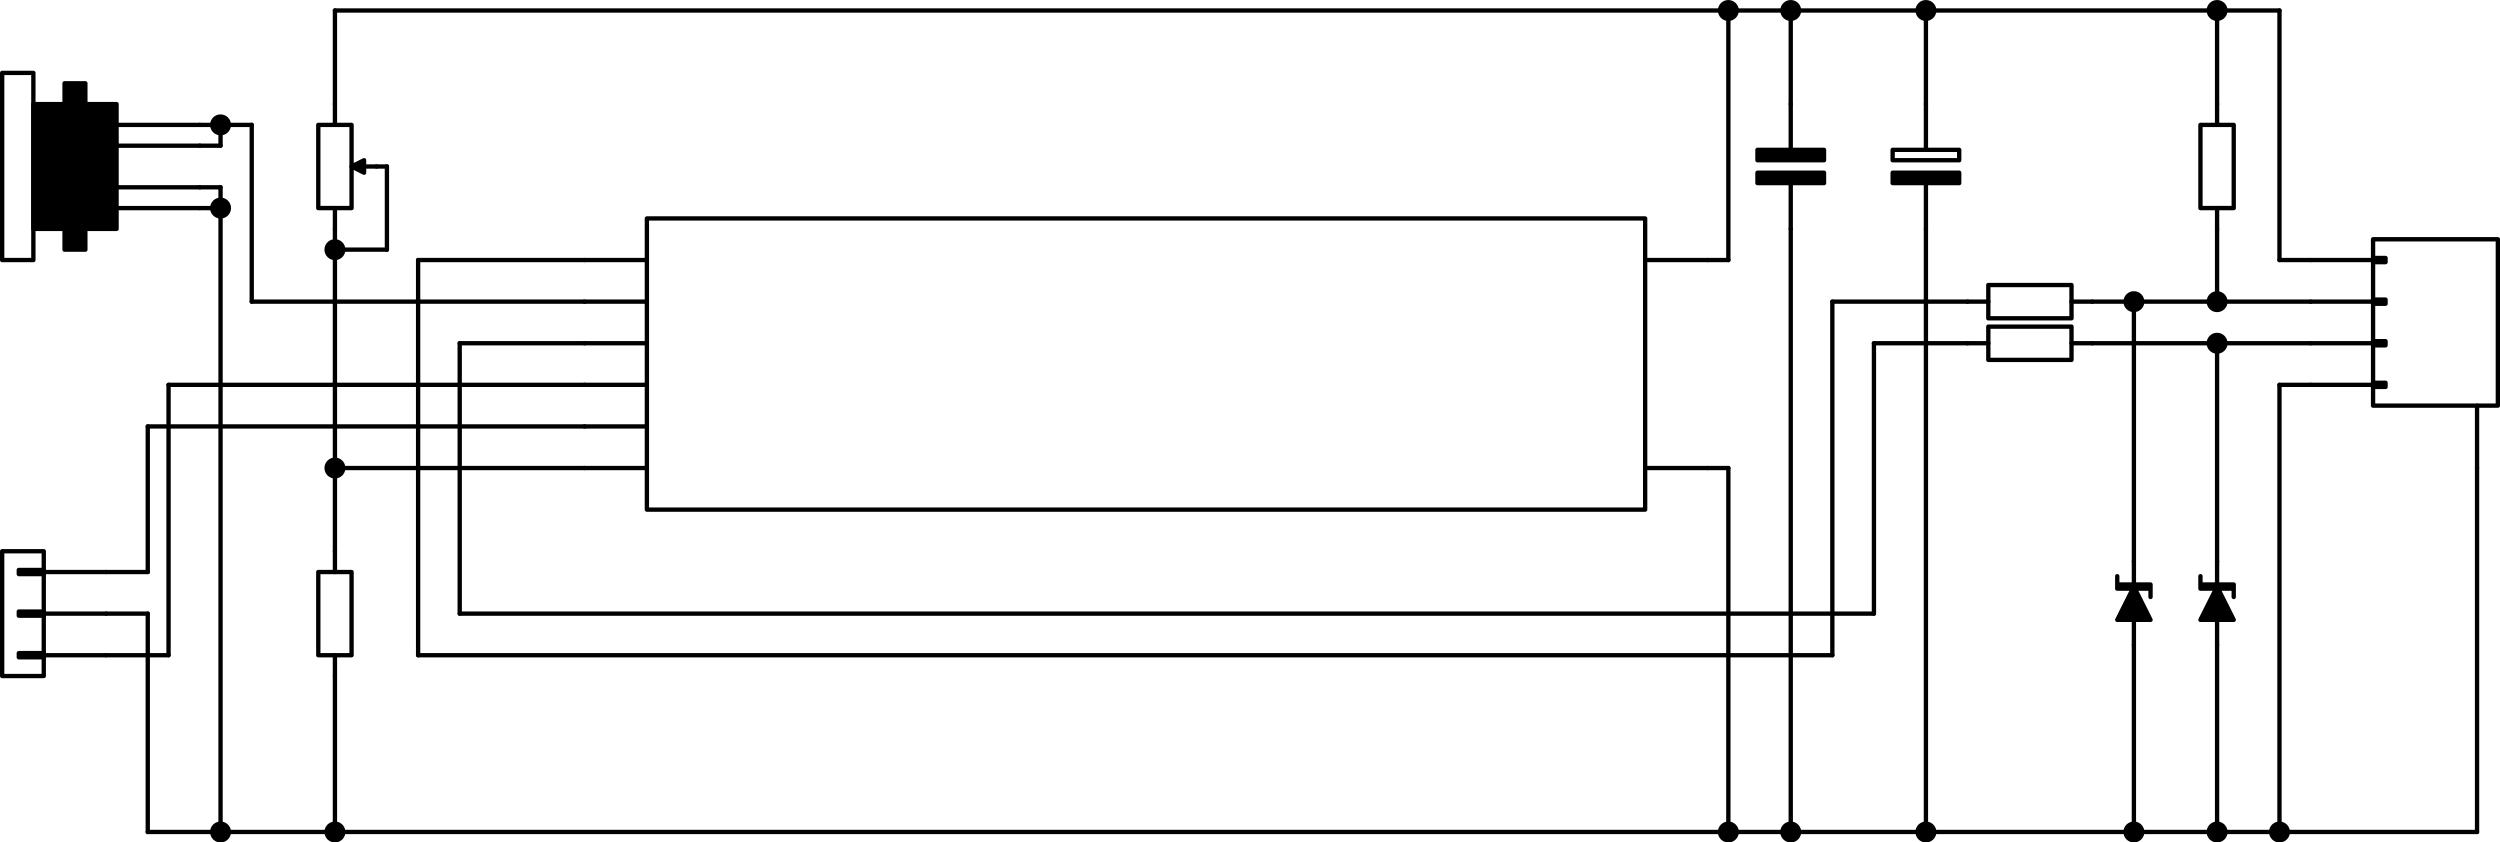 <?xml version="1.0" encoding="UTF-8" standalone="no"?>
<svg
   xmlns:dc="http://purl.org/dc/elements/1.1/"
   xmlns:cc="http://creativecommons.org/ns#"
   xmlns:rdf="http://www.w3.org/1999/02/22-rdf-syntax-ns#"
   xmlns:svg="http://www.w3.org/2000/svg"
   xmlns="http://www.w3.org/2000/svg"
   xmlns:sodipodi="http://sodipodi.sourceforge.net/DTD/sodipodi-0.dtd"
   xmlns:inkscape="http://www.inkscape.org/namespaces/inkscape"
   version="1.1"
   width="117.773cm"
   height="39.688cm"
   viewBox="0 0 463671.61 156250.15"
   id="svg2498"
   sodipodi:docname="morseKEY.sch2.svg"
   inkscape:version="0.92.0 unknown">
  <defs
     id="defs2502" />
  <sodipodi:namedview
     pagecolor="#ffffff"
     bordercolor="#666666"
     borderopacity="1"
     objecttolerance="10"
     gridtolerance="10"
     guidetolerance="10"
     inkscape:pageopacity="0"
     inkscape:pageshadow="2"
     inkscape:window-width="1366"
     inkscape:window-height="744"
     id="namedview2500"
     showgrid="false"
     inkscape:zoom="0.18919746"
     inkscape:cx="1799.0403"
     inkscape:cy="323.88564"
     inkscape:window-x="0"
     inkscape:window-y="24"
     inkscape:window-maximized="1"
     inkscape:current-layer="svg2498"
     fit-margin-top="0"
     fit-margin-left="0"
     fit-margin-right="0"
     fit-margin-bottom="0" />
  <title
     id="title2">SVG Picture created as morseKEY.sch.svg date 2017/01/31 14:10:55 </title>
  <desc
     id="desc4">Picture generated by Eeschema-SVG </desc>
  <g
     id="g8176"
     transform="matrix(1.5,0,0,1.5,0.003,-0.006)">
    <g
       inkscape:export-ydpi="900.47998"
       inkscape:export-xdpi="900.47998"
       transform="matrix(5.143,0,0,5.143,-155307.25,-146564.18)"
       id="g8136">
      <g
         style="fill:#000000;fill-opacity:1;stroke:#000000;stroke-width:104.167;stroke-linecap:round;stroke-linejoin:round;stroke-miterlimit:4;stroke-dasharray:none;stroke-opacity:1"
         id="g6" />
      <g
         style="fill:#000000;fill-opacity:0;stroke:#000000;stroke-width:104.167;stroke-linecap:round;stroke-linejoin:round;stroke-miterlimit:4;stroke-dasharray:none;stroke-opacity:1"
         id="g8" />
      <g
         style="fill:#000000;fill-opacity:0;stroke:#000000;stroke-width:104.167;stroke-linecap:round;stroke-linejoin:round;stroke-miterlimit:4;stroke-dasharray:none;stroke-opacity:1"
         id="g10" />
      <g
         style="fill:#000000;fill-opacity:0;stroke:#000000;stroke-width:104.167;stroke-linecap:round;stroke-linejoin:round;stroke-miterlimit:4;stroke-dasharray:none;stroke-opacity:1"
         id="g16" />
      <g
         style="fill:#000000;fill-opacity:0;stroke:#000000;stroke-width:104.167;stroke-linecap:round;stroke-linejoin:round;stroke-miterlimit:4;stroke-dasharray:none;stroke-opacity:1"
         id="g22" />
      <g
         style="fill:#000000;fill-opacity:0;stroke:#000000;stroke-width:104.167;stroke-linecap:round;stroke-linejoin:round;stroke-miterlimit:4;stroke-dasharray:none;stroke-opacity:1"
         id="g28" />
      <g
         style="fill:#000000;fill-opacity:0;stroke:#000000;stroke-width:104.167;stroke-linecap:round;stroke-linejoin:round;stroke-miterlimit:4;stroke-dasharray:none;stroke-opacity:1"
         id="g34" />
      <g
         style="fill:#000000;fill-opacity:0;stroke:#000000;stroke-width:104.167;stroke-linecap:round;stroke-linejoin:round;stroke-miterlimit:4;stroke-dasharray:none;stroke-opacity:1"
         id="g40" />
      <g
         style="fill:#000000;fill-opacity:0;stroke:#000000;stroke-width:104.167;stroke-linecap:round;stroke-linejoin:round;stroke-miterlimit:4;stroke-dasharray:none;stroke-opacity:1"
         id="g46" />
      <g
         style="fill:#000000;fill-opacity:0;stroke:#000000;stroke-width:104.167;stroke-linecap:round;stroke-linejoin:round;stroke-miterlimit:4;stroke-dasharray:none;stroke-opacity:1"
         id="g52" />
      <g
         style="fill:#000000;fill-opacity:0;stroke:#000000;stroke-width:104.167;stroke-linecap:round;stroke-linejoin:round;stroke-miterlimit:4;stroke-dasharray:none;stroke-opacity:1"
         id="g58" />
      <g
         style="fill:#000000;fill-opacity:0;stroke:#000000;stroke-width:104.167;stroke-linecap:round;stroke-linejoin:round;stroke-miterlimit:4;stroke-dasharray:none;stroke-opacity:1"
         id="g66" />
      <g
         style="fill:#000000;fill-opacity:0;stroke:#000000;stroke-width:104.167;stroke-linecap:round;stroke-linejoin:round;stroke-miterlimit:4;stroke-dasharray:none;stroke-opacity:1"
         id="g72" />
      <g
         style="fill:#000000;fill-opacity:0;stroke:#000000;stroke-width:104.167;stroke-linecap:round;stroke-linejoin:round;stroke-miterlimit:4;stroke-dasharray:none;stroke-opacity:1"
         id="g78" />
      <g
         style="fill:#000000;fill-opacity:0;stroke:#000000;stroke-width:104.167;stroke-linecap:round;stroke-linejoin:round;stroke-miterlimit:4;stroke-dasharray:none;stroke-opacity:1"
         id="g86" />
      <g
         style="fill:#000000;fill-opacity:0;stroke:#000000;stroke-width:104.167;stroke-linecap:round;stroke-linejoin:round;stroke-miterlimit:4;stroke-dasharray:none;stroke-opacity:1"
         id="g92" />
      <g
         style="fill:#000000;fill-opacity:0;stroke:#000000;stroke-width:104.167;stroke-linecap:round;stroke-linejoin:round;stroke-miterlimit:4;stroke-dasharray:none;stroke-opacity:1"
         id="g98" />
      <g
         style="fill:#000000;fill-opacity:0;stroke:#000000;stroke-width:104.167;stroke-linecap:round;stroke-linejoin:round;stroke-miterlimit:4;stroke-dasharray:none;stroke-opacity:1"
         id="g104" />
      <g
         style="fill:#000000;fill-opacity:0;stroke:#000000;stroke-width:104.167;stroke-linecap:round;stroke-linejoin:round;stroke-miterlimit:4;stroke-dasharray:none;stroke-opacity:1"
         id="g110" />
      <g
         style="fill:#000000;fill-opacity:0;stroke:#000000;stroke-width:104.167;stroke-linecap:round;stroke-linejoin:round;stroke-miterlimit:4;stroke-dasharray:none;stroke-opacity:1"
         id="g116" />
      <g
         style="fill:#000000;fill-opacity:0;stroke:#000000;stroke-width:104.167;stroke-linecap:round;stroke-linejoin:round;stroke-miterlimit:4;stroke-dasharray:none;stroke-opacity:1"
         id="g122" />
      <g
         style="fill:#000000;fill-opacity:0;stroke:#000000;stroke-width:104.167;stroke-linecap:round;stroke-linejoin:round;stroke-miterlimit:4;stroke-dasharray:none;stroke-opacity:1"
         id="g128" />
      <g
         style="fill:#000000;fill-opacity:0;stroke:#000000;stroke-width:104.167;stroke-linecap:round;stroke-linejoin:round;stroke-miterlimit:4;stroke-dasharray:none;stroke-opacity:1"
         id="g136" />
      <g
         style="fill:#000000;fill-opacity:0;stroke:#000000;stroke-width:104.167;stroke-linecap:round;stroke-linejoin:round;stroke-miterlimit:4;stroke-dasharray:none;stroke-opacity:1"
         id="g142" />
      <g
         style="fill:#000000;fill-opacity:0;stroke:#000000;stroke-width:104.167;stroke-linecap:round;stroke-linejoin:round;stroke-miterlimit:4;stroke-dasharray:none;stroke-opacity:1"
         id="g148" />
      <g
         style="fill:#000000;fill-opacity:0;stroke:#000000;stroke-width:104.167;stroke-linecap:round;stroke-linejoin:round;stroke-miterlimit:4;stroke-dasharray:none;stroke-opacity:1"
         id="g156" />
      <g
         style="fill:#000000;fill-opacity:0;stroke:#000000;stroke-width:104.167;stroke-linecap:round;stroke-linejoin:round;stroke-miterlimit:4;stroke-dasharray:none;stroke-opacity:1"
         id="g162" />
      <g
         style="fill:#000000;fill-opacity:0;stroke:#000000;stroke-width:104.167;stroke-linecap:round;stroke-linejoin:round;stroke-miterlimit:4;stroke-dasharray:none;stroke-opacity:1"
         id="g168" />
      <g
         style="fill:#000000;fill-opacity:0;stroke:#000000;stroke-width:104.167;stroke-linecap:round;stroke-linejoin:round;stroke-miterlimit:4;stroke-dasharray:none;stroke-opacity:1"
         id="g174" />
      <g
         style="fill:#000000;fill-opacity:0;stroke:#000000;stroke-width:104.167;stroke-linecap:round;stroke-linejoin:round;stroke-miterlimit:4;stroke-dasharray:none;stroke-opacity:1"
         id="g180" />
      <g
         style="fill:#000000;fill-opacity:0;stroke:#000000;stroke-width:104.167;stroke-linecap:round;stroke-linejoin:round;stroke-miterlimit:4;stroke-dasharray:none;stroke-opacity:1"
         id="g186" />
      <g
         style="fill:#000000;fill-opacity:0;stroke:#000000;stroke-width:104.167;stroke-linecap:round;stroke-linejoin:round;stroke-miterlimit:4;stroke-dasharray:none;stroke-opacity:1"
         id="g194" />
      <g
         style="fill:#000000;fill-opacity:0;stroke:#000000;stroke-width:104.167;stroke-linecap:round;stroke-linejoin:round;stroke-miterlimit:4;stroke-dasharray:none;stroke-opacity:1"
         id="g200" />
      <g
         style="fill:#000000;fill-opacity:0;stroke:#000000;stroke-width:104.167;stroke-linecap:round;stroke-linejoin:round;stroke-miterlimit:4;stroke-dasharray:none;stroke-opacity:1"
         id="g206" />
      <g
         style="fill:#000000;fill-opacity:0;stroke:#000000;stroke-width:104.167;stroke-linecap:round;stroke-linejoin:round;stroke-miterlimit:4;stroke-dasharray:none;stroke-opacity:1"
         id="g212" />
      <g
         style="fill:#000000;fill-opacity:0;stroke:#000000;stroke-width:104.167;stroke-linecap:round;stroke-linejoin:round;stroke-miterlimit:4;stroke-dasharray:none;stroke-opacity:1"
         id="g218" />
      <g
         style="fill:#000000;fill-opacity:0;stroke:#000000;stroke-width:104.167;stroke-linecap:round;stroke-linejoin:round;stroke-miterlimit:4;stroke-dasharray:none;stroke-opacity:1"
         id="g224" />
      <g
         style="fill:#000000;fill-opacity:0;stroke:#000000;stroke-width:104.167;stroke-linecap:round;stroke-linejoin:round;stroke-miterlimit:4;stroke-dasharray:none;stroke-opacity:1"
         id="g230" />
      <g
         style="fill:#000000;fill-opacity:0;stroke:#000000;stroke-width:104.167;stroke-linecap:round;stroke-linejoin:round;stroke-miterlimit:4;stroke-dasharray:none;stroke-opacity:1"
         id="g238" />
      <g
         style="fill:#000000;fill-opacity:0;stroke:#000000;stroke-width:104.167;stroke-linecap:round;stroke-linejoin:round;stroke-miterlimit:4;stroke-dasharray:none;stroke-opacity:1"
         id="g244" />
      <g
         style="fill:#000000;fill-opacity:0;stroke:#000000;stroke-width:104.167;stroke-linecap:round;stroke-linejoin:round;stroke-miterlimit:4;stroke-dasharray:none;stroke-opacity:1"
         id="g250" />
      <g
         style="fill:#000000;fill-opacity:0;stroke:#000000;stroke-width:104.167;stroke-linecap:round;stroke-linejoin:round;stroke-miterlimit:4;stroke-dasharray:none;stroke-opacity:1"
         id="g256" />
      <g
         style="fill:#000000;fill-opacity:0;stroke:#000000;stroke-width:104.167;stroke-linecap:round;stroke-linejoin:round;stroke-miterlimit:4;stroke-dasharray:none;stroke-opacity:1"
         id="g302" />
      <g
         style="fill:#000000;fill-opacity:0;stroke:#000000;stroke-width:104.167;stroke-linecap:round;stroke-linejoin:round;stroke-miterlimit:4;stroke-dasharray:none;stroke-opacity:1"
         id="g308" />
      <g
         style="fill:#000000;fill-opacity:0;stroke:#000000;stroke-width:104.167;stroke-linecap:round;stroke-linejoin:round;stroke-miterlimit:4;stroke-dasharray:none;stroke-opacity:1"
         id="g448" />
      <g
         style="fill:#000000;fill-opacity:0;stroke:#000000;stroke-width:104.167;stroke-linecap:round;stroke-linejoin:round;stroke-miterlimit:4;stroke-dasharray:none;stroke-opacity:1"
         id="g454" />
      <g
         style="fill:#000000;fill-opacity:0;stroke:#000000;stroke-width:104.167;stroke-linecap:round;stroke-linejoin:round;stroke-miterlimit:4;stroke-dasharray:none;stroke-opacity:1"
         id="g476" />
      <g
         style="fill:#000000;fill-opacity:0;stroke:#000000;stroke-width:104.167;stroke-linecap:round;stroke-linejoin:round;stroke-miterlimit:4;stroke-dasharray:none;stroke-opacity:1"
         id="g502" />
      <g
         style="fill:#000000;fill-opacity:0;stroke:#000000;stroke-width:104.167;stroke-linecap:round;stroke-linejoin:round;stroke-miterlimit:4;stroke-dasharray:none;stroke-opacity:1"
         id="g526" />
      <g
         style="fill:#000000;fill-opacity:0;stroke:#000000;stroke-width:104.167;stroke-linecap:round;stroke-linejoin:round;stroke-miterlimit:4;stroke-dasharray:none;stroke-opacity:1"
         id="g532" />
      <g
         style="fill:#000000;fill-opacity:0;stroke:#000000;stroke-width:104.167;stroke-linecap:round;stroke-linejoin:round;stroke-miterlimit:4;stroke-dasharray:none;stroke-opacity:1"
         id="g586" />
      <g
         style="fill:#000000;fill-opacity:0;stroke:#000000;stroke-width:104.167;stroke-linecap:round;stroke-linejoin:round;stroke-miterlimit:4;stroke-dasharray:none;stroke-opacity:1"
         id="g646" />
      <g
         style="fill:#000000;fill-opacity:0;stroke:#000000;stroke-width:104.167;stroke-linecap:round;stroke-linejoin:round;stroke-miterlimit:4;stroke-dasharray:none;stroke-opacity:1"
         id="g652" />
      <g
         style="fill:#000000;fill-opacity:0;stroke:#000000;stroke-width:104.167;stroke-linecap:round;stroke-linejoin:round;stroke-miterlimit:4;stroke-dasharray:none;stroke-opacity:1"
         id="g676" />
      <g
         style="fill:#000000;fill-opacity:0;stroke:#000000;stroke-width:104.167;stroke-linecap:round;stroke-linejoin:round;stroke-miterlimit:4;stroke-dasharray:none;stroke-opacity:1"
         id="g700" />
      <g
         style="fill:#000000;fill-opacity:0;stroke:#000000;stroke-width:104.167;stroke-linecap:round;stroke-linejoin:round;stroke-miterlimit:4;stroke-dasharray:none;stroke-opacity:1"
         id="g762" />
      <g
         style="fill:#000000;fill-opacity:0;stroke:#000000;stroke-width:104.167;stroke-linecap:round;stroke-linejoin:round;stroke-miterlimit:4;stroke-dasharray:none;stroke-opacity:1"
         id="g768" />
      <g
         style="fill:#000000;fill-opacity:0;stroke:#000000;stroke-width:104.167;stroke-linecap:round;stroke-linejoin:round;stroke-miterlimit:4;stroke-dasharray:none;stroke-opacity:1"
         id="g774" />
      <g
         style="fill:#000000;fill-opacity:0;stroke:#000000;stroke-width:104.167;stroke-linecap:round;stroke-linejoin:round;stroke-miterlimit:4;stroke-dasharray:none;stroke-opacity:1"
         id="g778">
        <rect
           x="45750"
           y="33750"
           width="24000"
           height="7000"
           rx="0"
           id="rect776"
           style="stroke-width:104.167;stroke-miterlimit:4;stroke-dasharray:none" />
      </g>
      <path
         style="fill:#000000;fill-opacity:0;stroke:#000000;stroke-width:104.167;stroke-linecap:round;stroke-linejoin:round;stroke-miterlimit:4;stroke-dasharray:none;stroke-opacity:1"
         inkscape:connector-curvature="0"
         id="path780"
         d="M 45750,39750 H 44250" />
      <path
         style="fill:#000000;fill-opacity:0;stroke:#000000;stroke-width:104.167;stroke-linecap:round;stroke-linejoin:round;stroke-miterlimit:4;stroke-dasharray:none;stroke-opacity:1"
         inkscape:connector-curvature="0"
         id="path852"
         d="M 45750,37750 H 44250" />
      <path
         style="fill:#000000;fill-opacity:0;stroke:#000000;stroke-width:104.167;stroke-linecap:round;stroke-linejoin:round;stroke-miterlimit:4;stroke-dasharray:none;stroke-opacity:1"
         inkscape:connector-curvature="0"
         id="path938"
         d="M 45750,38750 H 44250" />
      <path
         style="fill:#000000;fill-opacity:0;stroke:#000000;stroke-width:104.167;stroke-linecap:round;stroke-linejoin:round;stroke-miterlimit:4;stroke-dasharray:none;stroke-opacity:1"
         inkscape:connector-curvature="0"
         id="path1026"
         d="m 69750,39750 h 1500" />
      <path
         style="fill:#000000;fill-opacity:0;stroke:#000000;stroke-width:104.167;stroke-linecap:round;stroke-linejoin:round;stroke-miterlimit:4;stroke-dasharray:none;stroke-opacity:1"
         inkscape:connector-curvature="0"
         id="path1038"
         d="M 45750,34750 H 44250" />
      <path
         style="fill:#000000;fill-opacity:0;stroke:#000000;stroke-width:104.167;stroke-linecap:round;stroke-linejoin:round;stroke-miterlimit:4;stroke-dasharray:none;stroke-opacity:1"
         inkscape:connector-curvature="0"
         id="path1148"
         d="M 45750,35750 H 44250" />
      <path
         style="fill:#000000;fill-opacity:0;stroke:#000000;stroke-width:104.167;stroke-linecap:round;stroke-linejoin:round;stroke-miterlimit:4;stroke-dasharray:none;stroke-opacity:1"
         inkscape:connector-curvature="0"
         id="path1234"
         d="M 45750,36750 H 44250" />
      <path
         style="fill:#000000;fill-opacity:0;stroke:#000000;stroke-width:104.167;stroke-linecap:round;stroke-linejoin:round;stroke-miterlimit:4;stroke-dasharray:none;stroke-opacity:1"
         inkscape:connector-curvature="0"
         id="path1330"
         d="m 69750,34750 h 1500" />
      <g
         style="fill:#000000;fill-opacity:0;stroke:#000000;stroke-width:104.167;stroke-linecap:round;stroke-linejoin:round;stroke-miterlimit:4;stroke-dasharray:none;stroke-opacity:1"
         id="g1378" />
      <g
         style="fill:#000000;fill-opacity:1;stroke:#000000;stroke-width:104.167;stroke-linecap:round;stroke-linejoin:round;stroke-miterlimit:4;stroke-dasharray:none;stroke-opacity:1"
         id="g1384">
        <rect
           x="72450"
           y="32650"
           width="1600"
           height="250"
           rx="0"
           id="rect1380"
           style="stroke-width:104.167;stroke-miterlimit:4;stroke-dasharray:none" />
        <rect
           x="72450"
           y="32100"
           width="1600"
           height="250"
           rx="0"
           id="rect1382"
           style="stroke-width:104.167;stroke-miterlimit:4;stroke-dasharray:none" />
      </g>
      <g
         style="fill:#000000;fill-opacity:1;stroke:#000000;stroke-width:104.167;stroke-linecap:round;stroke-linejoin:round;stroke-miterlimit:4;stroke-dasharray:none;stroke-opacity:1"
         id="g1386" />
      <g
         style="fill:#000000;fill-opacity:0;stroke:#000000;stroke-width:104.167;stroke-linecap:round;stroke-linejoin:round;stroke-miterlimit:4;stroke-dasharray:none;stroke-opacity:1"
         id="g1392">
        <path
           inkscape:connector-curvature="0"
           d="M 73250,32100 V 31000"
           id="path1388"
           style="stroke-width:104.167;stroke-miterlimit:4;stroke-dasharray:none" />
        <path
           inkscape:connector-curvature="0"
           d="m 73250,32900 v 1100"
           id="path1390"
           style="stroke-width:104.167;stroke-miterlimit:4;stroke-dasharray:none" />
      </g>
      <g
         style="fill:#000000;fill-opacity:0;stroke:#000000;stroke-width:104.167;stroke-linecap:round;stroke-linejoin:round;stroke-miterlimit:4;stroke-dasharray:none;stroke-opacity:1"
         id="g1420" />
      <g
         style="fill:#000000;fill-opacity:0;stroke:#000000;stroke-width:104.167;stroke-linecap:round;stroke-linejoin:round;stroke-miterlimit:4;stroke-dasharray:none;stroke-opacity:1"
         id="g1424">
        <rect
           x="75700"
           y="32100"
           width="1600"
           height="250"
           rx="0"
           id="rect1422"
           style="stroke-width:104.167;stroke-miterlimit:4;stroke-dasharray:none" />
      </g>
      <g
         style="fill:#000000;fill-opacity:1;stroke:#000000;stroke-width:104.167;stroke-linecap:round;stroke-linejoin:round;stroke-miterlimit:4;stroke-dasharray:none;stroke-opacity:1"
         id="g1428">
        <rect
           x="75700"
           y="32650"
           width="1600"
           height="250"
           rx="0"
           id="rect1426"
           style="stroke-width:104.167;stroke-miterlimit:4;stroke-dasharray:none" />
      </g>
      <g
         style="fill:#000000;fill-opacity:1;stroke:#000000;stroke-width:104.167;stroke-linecap:round;stroke-linejoin:round;stroke-miterlimit:4;stroke-dasharray:none;stroke-opacity:1"
         id="g1430" />
      <g
         style="fill:#000000;fill-opacity:0;stroke:#000000;stroke-width:104.167;stroke-linecap:round;stroke-linejoin:round;stroke-miterlimit:4;stroke-dasharray:none;stroke-opacity:1"
         id="g1436">
        <path
           inkscape:connector-curvature="0"
           d="M 76500,32100 V 31000"
           id="path1432"
           style="stroke-width:104.167;stroke-miterlimit:4;stroke-dasharray:none" />
        <path
           inkscape:connector-curvature="0"
           d="m 76500,32900 v 1100"
           id="path1434"
           style="stroke-width:104.167;stroke-miterlimit:4;stroke-dasharray:none" />
      </g>
      <g
         style="fill:#000000;fill-opacity:0;stroke:#000000;stroke-width:104.167;stroke-linecap:round;stroke-linejoin:round;stroke-miterlimit:4;stroke-dasharray:none;stroke-opacity:1"
         id="g1468" />
      <g
         style="fill:#000000;fill-opacity:0;stroke:#000000;stroke-width:104.167;stroke-linecap:round;stroke-linejoin:round;stroke-miterlimit:4;stroke-dasharray:none;stroke-opacity:1"
         id="g1472">
        <rect
           x="78000"
           y="35350"
           width="2000"
           height="800"
           rx="0"
           id="rect1470"
           style="stroke-width:104.167;stroke-miterlimit:4;stroke-dasharray:none" />
      </g>
      <g
         style="fill:#000000;fill-opacity:0;stroke:#000000;stroke-width:104.167;stroke-linecap:round;stroke-linejoin:round;stroke-miterlimit:4;stroke-dasharray:none;stroke-opacity:1"
         id="g1478">
        <path
           inkscape:connector-curvature="0"
           d="m 80000,35750 h 500"
           id="path1474"
           style="stroke-width:104.167;stroke-miterlimit:4;stroke-dasharray:none" />
        <path
           inkscape:connector-curvature="0"
           d="m 78000,35750 h -500"
           id="path1476"
           style="stroke-width:104.167;stroke-miterlimit:4;stroke-dasharray:none" />
      </g>
      <g
         style="fill:#000000;fill-opacity:0;stroke:#000000;stroke-width:104.167;stroke-linecap:round;stroke-linejoin:round;stroke-miterlimit:4;stroke-dasharray:none;stroke-opacity:1"
         id="g1498" />
      <g
         style="fill:#000000;fill-opacity:0;stroke:#000000;stroke-width:104.167;stroke-linecap:round;stroke-linejoin:round;stroke-miterlimit:4;stroke-dasharray:none;stroke-opacity:1"
         id="g1502">
        <rect
           x="78000"
           y="36350"
           width="2000"
           height="800"
           rx="0"
           id="rect1500"
           style="stroke-width:104.167;stroke-miterlimit:4;stroke-dasharray:none" />
      </g>
      <g
         style="fill:#000000;fill-opacity:0;stroke:#000000;stroke-width:104.167;stroke-linecap:round;stroke-linejoin:round;stroke-miterlimit:4;stroke-dasharray:none;stroke-opacity:1"
         id="g1508">
        <path
           inkscape:connector-curvature="0"
           d="m 80000,36750 h 500"
           id="path1504"
           style="stroke-width:104.167;stroke-miterlimit:4;stroke-dasharray:none" />
        <path
           inkscape:connector-curvature="0"
           d="m 78000,36750 h -500"
           id="path1506"
           style="stroke-width:104.167;stroke-miterlimit:4;stroke-dasharray:none" />
      </g>
      <g
         style="fill:#000000;fill-opacity:0;stroke:#000000;stroke-width:104.167;stroke-linecap:round;stroke-linejoin:round;stroke-miterlimit:4;stroke-dasharray:none;stroke-opacity:1"
         id="g1528" />
      <g
         style="fill:#000000;fill-opacity:0;stroke:#000000;stroke-width:104.167;stroke-linecap:round;stroke-linejoin:round;stroke-miterlimit:4;stroke-dasharray:none;stroke-opacity:1"
         id="g1532">
        <rect
           x="83100"
           y="31500"
           width="800"
           height="2000"
           rx="0"
           id="rect1530"
           style="stroke-width:104.167;stroke-miterlimit:4;stroke-dasharray:none" />
      </g>
      <g
         style="fill:#000000;fill-opacity:0;stroke:#000000;stroke-width:104.167;stroke-linecap:round;stroke-linejoin:round;stroke-miterlimit:4;stroke-dasharray:none;stroke-opacity:1"
         id="g1538">
        <path
           inkscape:connector-curvature="0"
           d="m 83500,31500 v -500"
           id="path1534"
           style="stroke-width:104.167;stroke-miterlimit:4;stroke-dasharray:none" />
        <path
           inkscape:connector-curvature="0"
           d="m 83500,33500 v 500"
           id="path1536"
           style="stroke-width:104.167;stroke-miterlimit:4;stroke-dasharray:none" />
      </g>
      <g
         style="fill:#000000;fill-opacity:0;stroke:#000000;stroke-width:104.167;stroke-linecap:round;stroke-linejoin:round;stroke-miterlimit:4;stroke-dasharray:none;stroke-opacity:1"
         id="g1562" />
      <g
         style="fill:#000000;fill-opacity:1;stroke:#000000;stroke-width:104.167;stroke-linecap:round;stroke-linejoin:round;stroke-miterlimit:4;stroke-dasharray:none;stroke-opacity:1"
         id="g1566">
        <polyline
           style="fill-rule:evenodd;stroke-width:104.167;stroke-miterlimit:4;stroke-dasharray:none"
           points="81900,43400 81500,42600 81100,43400 81900,43400 "
           id="polyline1564" />
      </g>
      <g
         style="fill:#000000;fill-opacity:0;stroke:#000000;stroke-width:104.167;stroke-linecap:round;stroke-linejoin:round;stroke-miterlimit:4;stroke-dasharray:none;stroke-opacity:1"
         id="g1570">
        <polyline
           fill="none;"
           points="81900,42850 81900,42650 81500,42650 81100,42650 81100,42350 81100,42550 81900,42550 81900,42850 "
           id="polyline1568"
           style="stroke-width:104.167;stroke-miterlimit:4;stroke-dasharray:none" />
      </g>
      <g
         style="fill:#000000;fill-opacity:0;stroke:#000000;stroke-width:104.167;stroke-linecap:round;stroke-linejoin:round;stroke-miterlimit:4;stroke-dasharray:none;stroke-opacity:1"
         id="g1576">
        <path
           inkscape:connector-curvature="0"
           d="m 81500,42600 v -600"
           id="path1572"
           style="stroke-width:104.167;stroke-miterlimit:4;stroke-dasharray:none" />
        <path
           inkscape:connector-curvature="0"
           d="m 81500,43400 v 600"
           id="path1574"
           style="stroke-width:104.167;stroke-miterlimit:4;stroke-dasharray:none" />
      </g>
      <g
         style="fill:#000000;fill-opacity:0;stroke:#000000;stroke-width:104.167;stroke-linecap:round;stroke-linejoin:round;stroke-miterlimit:4;stroke-dasharray:none;stroke-opacity:1"
         id="g1594" />
      <g
         style="fill:#000000;fill-opacity:1;stroke:#000000;stroke-width:104.167;stroke-linecap:round;stroke-linejoin:round;stroke-miterlimit:4;stroke-dasharray:none;stroke-opacity:1"
         id="g1598">
        <polyline
           style="fill-rule:evenodd;stroke-width:104.167;stroke-miterlimit:4;stroke-dasharray:none"
           points="83900,43400 83500,42600 83100,43400 83900,43400 "
           id="polyline1596" />
      </g>
      <g
         style="fill:#000000;fill-opacity:0;stroke:#000000;stroke-width:104.167;stroke-linecap:round;stroke-linejoin:round;stroke-miterlimit:4;stroke-dasharray:none;stroke-opacity:1"
         id="g1602">
        <polyline
           fill="none;"
           points="83900,42850 83900,42650 83500,42650 83100,42650 83100,42350 83100,42550 83900,42550 83900,42850 "
           id="polyline1600"
           style="stroke-width:104.167;stroke-miterlimit:4;stroke-dasharray:none" />
      </g>
      <g
         style="fill:#000000;fill-opacity:0;stroke:#000000;stroke-width:104.167;stroke-linecap:round;stroke-linejoin:round;stroke-miterlimit:4;stroke-dasharray:none;stroke-opacity:1"
         id="g1608">
        <path
           inkscape:connector-curvature="0"
           d="m 83500,42600 v -600"
           id="path1604"
           style="stroke-width:104.167;stroke-miterlimit:4;stroke-dasharray:none" />
        <path
           inkscape:connector-curvature="0"
           d="m 83500,43400 v 600"
           id="path1606"
           style="stroke-width:104.167;stroke-miterlimit:4;stroke-dasharray:none" />
      </g>
      <g
         style="fill:#000000;fill-opacity:0;stroke:#000000;stroke-width:104.167;stroke-linecap:round;stroke-linejoin:round;stroke-miterlimit:4;stroke-dasharray:none;stroke-opacity:1"
         id="g1624" />
      <g
         style="fill:#000000;fill-opacity:0;stroke:#000000;stroke-width:104.167;stroke-linecap:round;stroke-linejoin:round;stroke-miterlimit:4;stroke-dasharray:none;stroke-opacity:1"
         id="g1630">
        <rect
           x="30250"
           y="30250"
           width="750"
           height="4500"
           rx="0"
           id="rect1626"
           style="stroke-width:104.167;stroke-miterlimit:4;stroke-dasharray:none" />
        <polyline
           fill="none;"
           points="33000,31000 31000,31000 31000,34000 33000,34000 33000,31000 "
           id="polyline1628"
           style="stroke-width:104.167;stroke-miterlimit:4;stroke-dasharray:none" />
      </g>
      <g
         style="fill:#000000;fill-opacity:1;stroke:#000000;stroke-width:104.167;stroke-linecap:round;stroke-linejoin:round;stroke-miterlimit:4;stroke-dasharray:none;stroke-opacity:1"
         id="g1634">
        <rect
           x="31750"
           y="30500"
           width="500"
           height="4000"
           rx="0"
           id="rect1632"
           style="stroke-width:104.167;stroke-miterlimit:4;stroke-dasharray:none" />
      </g>
      <g
         style="fill:#000000;fill-opacity:1;stroke:#000000;stroke-width:104.167;stroke-linecap:round;stroke-linejoin:round;stroke-miterlimit:4;stroke-dasharray:none;stroke-opacity:1"
         id="g1636" />
      <path
         style="fill:#000000;fill-opacity:0;stroke:#000000;stroke-width:104.167;stroke-linecap:round;stroke-linejoin:round;stroke-miterlimit:4;stroke-dasharray:none;stroke-opacity:1"
         inkscape:connector-curvature="0"
         id="path1638"
         d="m 33000,31500 h 2000" />
      <path
         style="fill:#000000;fill-opacity:0;stroke:#000000;stroke-width:104.167;stroke-linecap:round;stroke-linejoin:round;stroke-miterlimit:4;stroke-dasharray:none;stroke-opacity:1"
         inkscape:connector-curvature="0"
         id="path1644"
         d="m 33000,32000 h 2000" />
      <path
         style="fill:#000000;fill-opacity:0;stroke:#000000;stroke-width:104.167;stroke-linecap:round;stroke-linejoin:round;stroke-miterlimit:4;stroke-dasharray:none;stroke-opacity:1"
         inkscape:connector-curvature="0"
         id="path1648"
         d="m 33000,33000 h 2000" />
      <path
         style="fill:#000000;fill-opacity:0;stroke:#000000;stroke-width:104.167;stroke-linecap:round;stroke-linejoin:round;stroke-miterlimit:4;stroke-dasharray:none;stroke-opacity:1"
         inkscape:connector-curvature="0"
         id="path1652"
         d="m 33000,33500 h 2000" />
      <g
         style="fill:#000000;fill-opacity:0;stroke:#000000;stroke-width:104.167;stroke-linecap:round;stroke-linejoin:round;stroke-miterlimit:4;stroke-dasharray:none;stroke-opacity:1"
         id="g1676" />
      <g
         style="fill:#000000;fill-opacity:0;stroke:#000000;stroke-width:104.167;stroke-linecap:round;stroke-linejoin:round;stroke-miterlimit:4;stroke-dasharray:none;stroke-opacity:1"
         id="g1680">
        <rect
           x="87250"
           y="34250"
           width="3000"
           height="4000"
           rx="0"
           id="rect1678"
           style="stroke-width:104.167;stroke-miterlimit:4;stroke-dasharray:none" />
      </g>
      <rect
         style="fill:#000000;fill-opacity:0;stroke:#000000;stroke-width:104.167;stroke-linecap:round;stroke-linejoin:round;stroke-miterlimit:4;stroke-dasharray:none;stroke-opacity:1"
         id="rect1682"
         rx="0"
         height="100"
         width="300"
         y="34700"
         x="87250" />
      <rect
         style="fill:#000000;fill-opacity:0;stroke:#000000;stroke-width:104.167;stroke-linecap:round;stroke-linejoin:round;stroke-miterlimit:4;stroke-dasharray:none;stroke-opacity:1"
         id="rect1684"
         rx="0"
         height="100"
         width="300"
         y="35700"
         x="87250" />
      <rect
         style="fill:#000000;fill-opacity:0;stroke:#000000;stroke-width:104.167;stroke-linecap:round;stroke-linejoin:round;stroke-miterlimit:4;stroke-dasharray:none;stroke-opacity:1"
         id="rect1686"
         rx="0"
         height="100"
         width="300"
         y="36700"
         x="87250" />
      <rect
         style="fill:#000000;fill-opacity:0;stroke:#000000;stroke-width:104.167;stroke-linecap:round;stroke-linejoin:round;stroke-miterlimit:4;stroke-dasharray:none;stroke-opacity:1"
         id="rect1688"
         rx="0"
         height="100"
         width="300"
         y="37700"
         x="87250" />
      <path
         style="fill:#000000;fill-opacity:0;stroke:#000000;stroke-width:104.167;stroke-linecap:round;stroke-linejoin:round;stroke-miterlimit:4;stroke-dasharray:none;stroke-opacity:1"
         inkscape:connector-curvature="0"
         id="path1690"
         d="M 87250,34750 H 85750" />
      <path
         style="fill:#000000;fill-opacity:0;stroke:#000000;stroke-width:104.167;stroke-linecap:round;stroke-linejoin:round;stroke-miterlimit:4;stroke-dasharray:none;stroke-opacity:1"
         inkscape:connector-curvature="0"
         id="path1702"
         d="M 87250,35750 H 85750" />
      <path
         style="fill:#000000;fill-opacity:0;stroke:#000000;stroke-width:104.167;stroke-linecap:round;stroke-linejoin:round;stroke-miterlimit:4;stroke-dasharray:none;stroke-opacity:1"
         inkscape:connector-curvature="0"
         id="path1710"
         d="M 87250,36750 H 85750" />
      <path
         style="fill:#000000;fill-opacity:0;stroke:#000000;stroke-width:104.167;stroke-linecap:round;stroke-linejoin:round;stroke-miterlimit:4;stroke-dasharray:none;stroke-opacity:1"
         inkscape:connector-curvature="0"
         id="path1720"
         d="M 87250,37750 H 85750" />
      <path
         style="fill:#000000;fill-opacity:0;stroke:#000000;stroke-width:104.167;stroke-linecap:round;stroke-linejoin:round;stroke-miterlimit:4;stroke-dasharray:none;stroke-opacity:1"
         inkscape:connector-curvature="0"
         id="path1732"
         d="m 89750,38250 v 1500" />
      <g
         style="fill:#000000;fill-opacity:0;stroke:#000000;stroke-width:104.167;stroke-linecap:round;stroke-linejoin:round;stroke-miterlimit:4;stroke-dasharray:none;stroke-opacity:1"
         id="g1806">
        <path
           inkscape:connector-curvature="0"
           d="m 85750,34750 h -750"
           id="path1786"
           style="stroke-width:104.167;stroke-miterlimit:4;stroke-dasharray:none" />
        <path
           inkscape:connector-curvature="0"
           d="m 85000,28750 v 6000"
           id="path1788"
           style="stroke-width:104.167;stroke-miterlimit:4;stroke-dasharray:none" />
        <path
           inkscape:connector-curvature="0"
           d="M 38250,28750 H 71750"
           id="path1790"
           style="stroke-width:104.167;stroke-miterlimit:4;stroke-dasharray:none" />
        <path
           inkscape:connector-curvature="0"
           d="m 71750,28750 h 1500"
           id="path1792"
           style="stroke-width:104.167;stroke-miterlimit:4;stroke-dasharray:none" />
        <path
           inkscape:connector-curvature="0"
           d="m 73250,28750 h 3250"
           id="path1794"
           style="stroke-width:104.167;stroke-miterlimit:4;stroke-dasharray:none" />
        <path
           inkscape:connector-curvature="0"
           d="m 76500,28750 h 7000"
           id="path1796"
           style="stroke-width:104.167;stroke-miterlimit:4;stroke-dasharray:none" />
        <path
           inkscape:connector-curvature="0"
           d="m 83500,28750 h 1500"
           id="path1798"
           style="stroke-width:104.167;stroke-miterlimit:4;stroke-dasharray:none" />
        <path
           inkscape:connector-curvature="0"
           d="m 71750,28750 v 6000"
           id="path1800"
           style="stroke-width:104.167;stroke-miterlimit:4;stroke-dasharray:none" />
        <path
           inkscape:connector-curvature="0"
           d="m 71750,34750 h -500"
           id="path1802"
           style="stroke-width:104.167;stroke-miterlimit:4;stroke-dasharray:none" />
        <path
           inkscape:connector-curvature="0"
           d="M 73250,31000 V 28750"
           id="path1804"
           style="stroke-width:104.167;stroke-miterlimit:4;stroke-dasharray:none" />
      </g>
      <g
         style="fill:#000000;fill-opacity:0;stroke:#000000;stroke-width:104.167;stroke-linecap:round;stroke-linejoin:round;stroke-miterlimit:4;stroke-dasharray:none;stroke-opacity:1"
         id="g1808" />
      <g
         style="fill:#000000;fill-opacity:1;stroke:#000000;stroke-width:104.167;stroke-linecap:round;stroke-linejoin:round;stroke-miterlimit:4;stroke-dasharray:none;stroke-opacity:1"
         id="g1812">
        <circle
           cx="73250"
           cy="28750"
           r="200"
           id="circle1810"
           style="stroke-width:104.167;stroke-miterlimit:4;stroke-dasharray:none" />
      </g>
      <g
         style="fill:#000000;fill-opacity:1;stroke:#000000;stroke-width:104.167;stroke-linecap:round;stroke-linejoin:round;stroke-miterlimit:4;stroke-dasharray:none;stroke-opacity:1"
         id="g1814" />
      <g
         style="fill:#000000;fill-opacity:0;stroke:#000000;stroke-width:104.167;stroke-linecap:round;stroke-linejoin:round;stroke-miterlimit:4;stroke-dasharray:none;stroke-opacity:1"
         id="g1818">
        <path
           inkscape:connector-curvature="0"
           d="M 76500,31000 V 28750"
           id="path1816"
           style="stroke-width:104.167;stroke-miterlimit:4;stroke-dasharray:none" />
      </g>
      <g
         style="fill:#000000;fill-opacity:0;stroke:#000000;stroke-width:104.167;stroke-linecap:round;stroke-linejoin:round;stroke-miterlimit:4;stroke-dasharray:none;stroke-opacity:1"
         id="g1820" />
      <g
         style="fill:#000000;fill-opacity:1;stroke:#000000;stroke-width:104.167;stroke-linecap:round;stroke-linejoin:round;stroke-miterlimit:4;stroke-dasharray:none;stroke-opacity:1"
         id="g1824">
        <circle
           cx="76500"
           cy="28750"
           r="200"
           id="circle1822"
           style="stroke-width:104.167;stroke-miterlimit:4;stroke-dasharray:none" />
      </g>
      <g
         style="fill:#000000;fill-opacity:1;stroke:#000000;stroke-width:104.167;stroke-linecap:round;stroke-linejoin:round;stroke-miterlimit:4;stroke-dasharray:none;stroke-opacity:1"
         id="g1826" />
      <g
         style="fill:#000000;fill-opacity:0;stroke:#000000;stroke-width:104.167;stroke-linecap:round;stroke-linejoin:round;stroke-miterlimit:4;stroke-dasharray:none;stroke-opacity:1"
         id="g1830">
        <path
           inkscape:connector-curvature="0"
           d="M 83500,31000 V 28750"
           id="path1828"
           style="stroke-width:104.167;stroke-miterlimit:4;stroke-dasharray:none" />
      </g>
      <g
         style="fill:#000000;fill-opacity:0;stroke:#000000;stroke-width:104.167;stroke-linecap:round;stroke-linejoin:round;stroke-miterlimit:4;stroke-dasharray:none;stroke-opacity:1"
         id="g1832" />
      <g
         style="fill:#000000;fill-opacity:1;stroke:#000000;stroke-width:104.167;stroke-linecap:round;stroke-linejoin:round;stroke-miterlimit:4;stroke-dasharray:none;stroke-opacity:1"
         id="g1836">
        <circle
           cx="83500"
           cy="28750"
           r="200"
           id="circle1834"
           style="stroke-width:104.167;stroke-miterlimit:4;stroke-dasharray:none" />
      </g>
      <g
         style="fill:#000000;fill-opacity:1;stroke:#000000;stroke-width:104.167;stroke-linecap:round;stroke-linejoin:round;stroke-miterlimit:4;stroke-dasharray:none;stroke-opacity:1"
         id="g1838" />
      <g
         style="fill:#000000;fill-opacity:0;stroke:#000000;stroke-width:104.167;stroke-linecap:round;stroke-linejoin:round;stroke-miterlimit:4;stroke-dasharray:none;stroke-opacity:1"
         id="g1852">
        <path
           inkscape:connector-curvature="0"
           d="m 80500,35750 h 1000"
           id="path1840"
           style="stroke-width:104.167;stroke-miterlimit:4;stroke-dasharray:none" />
        <path
           inkscape:connector-curvature="0"
           d="m 81500,35750 h 2000"
           id="path1842"
           style="stroke-width:104.167;stroke-miterlimit:4;stroke-dasharray:none" />
        <path
           inkscape:connector-curvature="0"
           d="m 83500,35750 h 2250"
           id="path1844"
           style="stroke-width:104.167;stroke-miterlimit:4;stroke-dasharray:none" />
        <path
           inkscape:connector-curvature="0"
           d="m 80500,36750 h 3000"
           id="path1846"
           style="stroke-width:104.167;stroke-miterlimit:4;stroke-dasharray:none" />
        <path
           inkscape:connector-curvature="0"
           d="m 83500,36750 h 2250"
           id="path1848"
           style="stroke-width:104.167;stroke-miterlimit:4;stroke-dasharray:none" />
        <path
           inkscape:connector-curvature="0"
           d="M 81500,42000 V 35750"
           id="path1850"
           style="stroke-width:104.167;stroke-miterlimit:4;stroke-dasharray:none" />
      </g>
      <g
         style="fill:#000000;fill-opacity:0;stroke:#000000;stroke-width:104.167;stroke-linecap:round;stroke-linejoin:round;stroke-miterlimit:4;stroke-dasharray:none;stroke-opacity:1"
         id="g1854" />
      <g
         style="fill:#000000;fill-opacity:1;stroke:#000000;stroke-width:104.167;stroke-linecap:round;stroke-linejoin:round;stroke-miterlimit:4;stroke-dasharray:none;stroke-opacity:1"
         id="g1858">
        <circle
           cx="81500"
           cy="35750"
           r="200"
           id="circle1856"
           style="stroke-width:104.167;stroke-miterlimit:4;stroke-dasharray:none" />
      </g>
      <g
         style="fill:#000000;fill-opacity:1;stroke:#000000;stroke-width:104.167;stroke-linecap:round;stroke-linejoin:round;stroke-miterlimit:4;stroke-dasharray:none;stroke-opacity:1"
         id="g1860" />
      <g
         style="fill:#000000;fill-opacity:0;stroke:#000000;stroke-width:104.167;stroke-linecap:round;stroke-linejoin:round;stroke-miterlimit:4;stroke-dasharray:none;stroke-opacity:1"
         id="g1864">
        <path
           inkscape:connector-curvature="0"
           d="M 83500,42000 V 36750"
           id="path1862"
           style="stroke-width:104.167;stroke-miterlimit:4;stroke-dasharray:none" />
      </g>
      <g
         style="fill:#000000;fill-opacity:0;stroke:#000000;stroke-width:104.167;stroke-linecap:round;stroke-linejoin:round;stroke-miterlimit:4;stroke-dasharray:none;stroke-opacity:1"
         id="g1866" />
      <g
         style="fill:#000000;fill-opacity:1;stroke:#000000;stroke-width:104.167;stroke-linecap:round;stroke-linejoin:round;stroke-miterlimit:4;stroke-dasharray:none;stroke-opacity:1"
         id="g1870">
        <circle
           cx="83500"
           cy="36750"
           r="200"
           id="circle1868"
           style="stroke-width:104.167;stroke-miterlimit:4;stroke-dasharray:none" />
      </g>
      <g
         style="fill:#000000;fill-opacity:1;stroke:#000000;stroke-width:104.167;stroke-linecap:round;stroke-linejoin:round;stroke-miterlimit:4;stroke-dasharray:none;stroke-opacity:1"
         id="g1872" />
      <g
         style="fill:#000000;fill-opacity:0;stroke:#000000;stroke-width:104.167;stroke-linecap:round;stroke-linejoin:round;stroke-miterlimit:4;stroke-dasharray:none;stroke-opacity:1"
         id="g1876">
        <path
           inkscape:connector-curvature="0"
           d="m 83500,34000 v 1750"
           id="path1874"
           style="stroke-width:104.167;stroke-miterlimit:4;stroke-dasharray:none" />
      </g>
      <g
         style="fill:#000000;fill-opacity:0;stroke:#000000;stroke-width:104.167;stroke-linecap:round;stroke-linejoin:round;stroke-miterlimit:4;stroke-dasharray:none;stroke-opacity:1"
         id="g1878" />
      <g
         style="fill:#000000;fill-opacity:1;stroke:#000000;stroke-width:104.167;stroke-linecap:round;stroke-linejoin:round;stroke-miterlimit:4;stroke-dasharray:none;stroke-opacity:1"
         id="g1882">
        <circle
           cx="83500"
           cy="35750"
           r="200"
           id="circle1880"
           style="stroke-width:104.167;stroke-miterlimit:4;stroke-dasharray:none" />
      </g>
      <g
         style="fill:#000000;fill-opacity:1;stroke:#000000;stroke-width:104.167;stroke-linecap:round;stroke-linejoin:round;stroke-miterlimit:4;stroke-dasharray:none;stroke-opacity:1"
         id="g1884" />
      <g
         style="fill:#000000;fill-opacity:0;stroke:#000000;stroke-width:104.167;stroke-linecap:round;stroke-linejoin:round;stroke-miterlimit:4;stroke-dasharray:none;stroke-opacity:1"
         id="g1924">
        <path
           inkscape:connector-curvature="0"
           d="m 35000,31500 h 500"
           id="path1886"
           style="stroke-width:104.167;stroke-miterlimit:4;stroke-dasharray:none" />
        <path
           inkscape:connector-curvature="0"
           d="m 35500,31500 h 750"
           id="path1888"
           style="stroke-width:104.167;stroke-miterlimit:4;stroke-dasharray:none" />
        <path
           inkscape:connector-curvature="0"
           d="m 36250,31500 v 4250"
           id="path1890"
           style="stroke-width:104.167;stroke-miterlimit:4;stroke-dasharray:none" />
        <path
           inkscape:connector-curvature="0"
           d="m 36250,35750 h 8000"
           id="path1892"
           style="stroke-width:104.167;stroke-miterlimit:4;stroke-dasharray:none" />
        <path
           inkscape:connector-curvature="0"
           d="m 35000,33500 h 500"
           id="path1894"
           style="stroke-width:104.167;stroke-miterlimit:4;stroke-dasharray:none" />
        <path
           inkscape:connector-curvature="0"
           d="m 35500,33000 v 500"
           id="path1896"
           style="stroke-width:104.167;stroke-miterlimit:4;stroke-dasharray:none" />
        <path
           inkscape:connector-curvature="0"
           d="M 35500,33500 V 48500"
           id="path1898"
           style="stroke-width:104.167;stroke-miterlimit:4;stroke-dasharray:none" />
        <path
           inkscape:connector-curvature="0"
           d="m 33750,48500 h 1750"
           id="path1900"
           style="stroke-width:104.167;stroke-miterlimit:4;stroke-dasharray:none" />
        <path
           inkscape:connector-curvature="0"
           d="m 35500,48500 h 2750"
           id="path1902"
           style="stroke-width:104.167;stroke-miterlimit:4;stroke-dasharray:none" />
        <path
           inkscape:connector-curvature="0"
           d="M 38250,48500 H 71750"
           id="path1904"
           style="stroke-width:104.167;stroke-miterlimit:4;stroke-dasharray:none" />
        <path
           inkscape:connector-curvature="0"
           d="m 71750,48500 h 1500"
           id="path1906"
           style="stroke-width:104.167;stroke-miterlimit:4;stroke-dasharray:none" />
        <path
           inkscape:connector-curvature="0"
           d="m 73250,48500 h 3250"
           id="path1908"
           style="stroke-width:104.167;stroke-miterlimit:4;stroke-dasharray:none" />
        <path
           inkscape:connector-curvature="0"
           d="m 76500,48500 h 5000"
           id="path1910"
           style="stroke-width:104.167;stroke-miterlimit:4;stroke-dasharray:none" />
        <path
           inkscape:connector-curvature="0"
           d="m 81500,48500 h 2000"
           id="path1912"
           style="stroke-width:104.167;stroke-miterlimit:4;stroke-dasharray:none" />
        <path
           inkscape:connector-curvature="0"
           d="m 83500,48500 h 1500"
           id="path1914"
           style="stroke-width:104.167;stroke-miterlimit:4;stroke-dasharray:none" />
        <path
           inkscape:connector-curvature="0"
           d="m 85000,48500 h 4750"
           id="path1916"
           style="stroke-width:104.167;stroke-miterlimit:4;stroke-dasharray:none" />
        <path
           inkscape:connector-curvature="0"
           d="M 85000,48500 V 37750"
           id="path1918"
           style="stroke-width:104.167;stroke-miterlimit:4;stroke-dasharray:none" />
        <path
           inkscape:connector-curvature="0"
           d="m 85000,37750 h 750"
           id="path1920"
           style="stroke-width:104.167;stroke-miterlimit:4;stroke-dasharray:none" />
        <path
           inkscape:connector-curvature="0"
           d="M 89750,48500 V 39750"
           id="path1922"
           style="stroke-width:104.167;stroke-miterlimit:4;stroke-dasharray:none" />
      </g>
      <g
         style="fill:#000000;fill-opacity:0;stroke:#000000;stroke-width:104.167;stroke-linecap:round;stroke-linejoin:round;stroke-miterlimit:4;stroke-dasharray:none;stroke-opacity:1"
         id="g1926" />
      <g
         style="fill:#000000;fill-opacity:1;stroke:#000000;stroke-width:104.167;stroke-linecap:round;stroke-linejoin:round;stroke-miterlimit:4;stroke-dasharray:none;stroke-opacity:1"
         id="g1930">
        <circle
           cx="85000"
           cy="48500"
           r="200"
           id="circle1928"
           style="stroke-width:104.167;stroke-miterlimit:4;stroke-dasharray:none" />
      </g>
      <g
         style="fill:#000000;fill-opacity:1;stroke:#000000;stroke-width:104.167;stroke-linecap:round;stroke-linejoin:round;stroke-miterlimit:4;stroke-dasharray:none;stroke-opacity:1"
         id="g1932" />
      <g
         style="fill:#000000;fill-opacity:0;stroke:#000000;stroke-width:104.167;stroke-linecap:round;stroke-linejoin:round;stroke-miterlimit:4;stroke-dasharray:none;stroke-opacity:1"
         id="g1936">
        <path
           inkscape:connector-curvature="0"
           d="m 83500,44000 v 4500"
           id="path1934"
           style="stroke-width:104.167;stroke-miterlimit:4;stroke-dasharray:none" />
      </g>
      <g
         style="fill:#000000;fill-opacity:0;stroke:#000000;stroke-width:104.167;stroke-linecap:round;stroke-linejoin:round;stroke-miterlimit:4;stroke-dasharray:none;stroke-opacity:1"
         id="g1938" />
      <g
         style="fill:#000000;fill-opacity:1;stroke:#000000;stroke-width:104.167;stroke-linecap:round;stroke-linejoin:round;stroke-miterlimit:4;stroke-dasharray:none;stroke-opacity:1"
         id="g1942">
        <circle
           cx="83500"
           cy="48500"
           r="200"
           id="circle1940"
           style="stroke-width:104.167;stroke-miterlimit:4;stroke-dasharray:none" />
      </g>
      <g
         style="fill:#000000;fill-opacity:1;stroke:#000000;stroke-width:104.167;stroke-linecap:round;stroke-linejoin:round;stroke-miterlimit:4;stroke-dasharray:none;stroke-opacity:1"
         id="g1944" />
      <g
         style="fill:#000000;fill-opacity:0;stroke:#000000;stroke-width:104.167;stroke-linecap:round;stroke-linejoin:round;stroke-miterlimit:4;stroke-dasharray:none;stroke-opacity:1"
         id="g1948">
        <path
           inkscape:connector-curvature="0"
           d="m 81500,44000 v 4500"
           id="path1946"
           style="stroke-width:104.167;stroke-miterlimit:4;stroke-dasharray:none" />
      </g>
      <g
         style="fill:#000000;fill-opacity:0;stroke:#000000;stroke-width:104.167;stroke-linecap:round;stroke-linejoin:round;stroke-miterlimit:4;stroke-dasharray:none;stroke-opacity:1"
         id="g1950" />
      <g
         style="fill:#000000;fill-opacity:1;stroke:#000000;stroke-width:104.167;stroke-linecap:round;stroke-linejoin:round;stroke-miterlimit:4;stroke-dasharray:none;stroke-opacity:1"
         id="g1954">
        <circle
           cx="81500"
           cy="48500"
           r="200"
           id="circle1952"
           style="stroke-width:104.167;stroke-miterlimit:4;stroke-dasharray:none" />
      </g>
      <g
         style="fill:#000000;fill-opacity:1;stroke:#000000;stroke-width:104.167;stroke-linecap:round;stroke-linejoin:round;stroke-miterlimit:4;stroke-dasharray:none;stroke-opacity:1"
         id="g1956" />
      <g
         style="fill:#000000;fill-opacity:0;stroke:#000000;stroke-width:104.167;stroke-linecap:round;stroke-linejoin:round;stroke-miterlimit:4;stroke-dasharray:none;stroke-opacity:1"
         id="g1960">
        <path
           inkscape:connector-curvature="0"
           d="M 76500,34000 V 48500"
           id="path1958"
           style="stroke-width:104.167;stroke-miterlimit:4;stroke-dasharray:none" />
      </g>
      <g
         style="fill:#000000;fill-opacity:0;stroke:#000000;stroke-width:104.167;stroke-linecap:round;stroke-linejoin:round;stroke-miterlimit:4;stroke-dasharray:none;stroke-opacity:1"
         id="g1962" />
      <g
         style="fill:#000000;fill-opacity:1;stroke:#000000;stroke-width:104.167;stroke-linecap:round;stroke-linejoin:round;stroke-miterlimit:4;stroke-dasharray:none;stroke-opacity:1"
         id="g1966">
        <circle
           cx="76500"
           cy="48500"
           r="200"
           id="circle1964"
           style="stroke-width:104.167;stroke-miterlimit:4;stroke-dasharray:none" />
      </g>
      <g
         style="fill:#000000;fill-opacity:1;stroke:#000000;stroke-width:104.167;stroke-linecap:round;stroke-linejoin:round;stroke-miterlimit:4;stroke-dasharray:none;stroke-opacity:1"
         id="g1968" />
      <g
         style="fill:#000000;fill-opacity:0;stroke:#000000;stroke-width:104.167;stroke-linecap:round;stroke-linejoin:round;stroke-miterlimit:4;stroke-dasharray:none;stroke-opacity:1"
         id="g1972">
        <path
           inkscape:connector-curvature="0"
           d="M 73250,34000 V 48500"
           id="path1970"
           style="stroke-width:104.167;stroke-miterlimit:4;stroke-dasharray:none" />
      </g>
      <g
         style="fill:#000000;fill-opacity:0;stroke:#000000;stroke-width:104.167;stroke-linecap:round;stroke-linejoin:round;stroke-miterlimit:4;stroke-dasharray:none;stroke-opacity:1"
         id="g1974" />
      <g
         style="fill:#000000;fill-opacity:1;stroke:#000000;stroke-width:104.167;stroke-linecap:round;stroke-linejoin:round;stroke-miterlimit:4;stroke-dasharray:none;stroke-opacity:1"
         id="g1978">
        <circle
           cx="73250"
           cy="48500"
           r="200"
           id="circle1976"
           style="stroke-width:104.167;stroke-miterlimit:4;stroke-dasharray:none" />
      </g>
      <g
         style="fill:#000000;fill-opacity:1;stroke:#000000;stroke-width:104.167;stroke-linecap:round;stroke-linejoin:round;stroke-miterlimit:4;stroke-dasharray:none;stroke-opacity:1"
         id="g1980" />
      <g
         style="fill:#000000;fill-opacity:0;stroke:#000000;stroke-width:104.167;stroke-linecap:round;stroke-linejoin:round;stroke-miterlimit:4;stroke-dasharray:none;stroke-opacity:1"
         id="g1986">
        <path
           inkscape:connector-curvature="0"
           d="m 71250,39750 h 500"
           id="path1982"
           style="stroke-width:104.167;stroke-miterlimit:4;stroke-dasharray:none" />
        <path
           inkscape:connector-curvature="0"
           d="m 71750,39750 v 8750"
           id="path1984"
           style="stroke-width:104.167;stroke-miterlimit:4;stroke-dasharray:none" />
      </g>
      <g
         style="fill:#000000;fill-opacity:0;stroke:#000000;stroke-width:104.167;stroke-linecap:round;stroke-linejoin:round;stroke-miterlimit:4;stroke-dasharray:none;stroke-opacity:1"
         id="g1988" />
      <g
         style="fill:#000000;fill-opacity:1;stroke:#000000;stroke-width:104.167;stroke-linecap:round;stroke-linejoin:round;stroke-miterlimit:4;stroke-dasharray:none;stroke-opacity:1"
         id="g1992">
        <circle
           cx="71750"
           cy="48500"
           r="200"
           id="circle1990"
           style="stroke-width:104.167;stroke-miterlimit:4;stroke-dasharray:none" />
      </g>
      <g
         style="fill:#000000;fill-opacity:1;stroke:#000000;stroke-width:104.167;stroke-linecap:round;stroke-linejoin:round;stroke-miterlimit:4;stroke-dasharray:none;stroke-opacity:1"
         id="g1994" />
      <g
         style="fill:#000000;fill-opacity:0;stroke:#000000;stroke-width:104.167;stroke-linecap:round;stroke-linejoin:round;stroke-miterlimit:4;stroke-dasharray:none;stroke-opacity:1"
         id="g1998">
        <path
           inkscape:connector-curvature="0"
           d="m 33750,43250 v 5250"
           id="path1996"
           style="stroke-width:104.167;stroke-miterlimit:4;stroke-dasharray:none" />
      </g>
      <g
         style="fill:#000000;fill-opacity:0;stroke:#000000;stroke-width:104.167;stroke-linecap:round;stroke-linejoin:round;stroke-miterlimit:4;stroke-dasharray:none;stroke-opacity:1"
         id="g2000" />
      <g
         style="fill:#000000;fill-opacity:1;stroke:#000000;stroke-width:104.167;stroke-linecap:round;stroke-linejoin:round;stroke-miterlimit:4;stroke-dasharray:none;stroke-opacity:1"
         id="g2004">
        <circle
           cx="35500"
           cy="48500"
           r="200"
           id="circle2002"
           style="stroke-width:104.167;stroke-miterlimit:4;stroke-dasharray:none" />
      </g>
      <g
         style="fill:#000000;fill-opacity:1;stroke:#000000;stroke-width:104.167;stroke-linecap:round;stroke-linejoin:round;stroke-miterlimit:4;stroke-dasharray:none;stroke-opacity:1"
         id="g2006" />
      <g
         style="fill:#000000;fill-opacity:0;stroke:#000000;stroke-width:104.167;stroke-linecap:round;stroke-linejoin:round;stroke-miterlimit:4;stroke-dasharray:none;stroke-opacity:1"
         id="g2032">
        <path
           inkscape:connector-curvature="0"
           d="M 77500,35750 H 74250"
           id="path2008"
           style="stroke-width:104.167;stroke-miterlimit:4;stroke-dasharray:none" />
        <path
           inkscape:connector-curvature="0"
           d="m 74250,35750 v 8500"
           id="path2010"
           style="stroke-width:104.167;stroke-miterlimit:4;stroke-dasharray:none" />
        <path
           inkscape:connector-curvature="0"
           d="M 74250,44250 H 40250"
           id="path2012"
           style="stroke-width:104.167;stroke-miterlimit:4;stroke-dasharray:none" />
        <path
           inkscape:connector-curvature="0"
           d="M 40250,44250 V 34750"
           id="path2014"
           style="stroke-width:104.167;stroke-miterlimit:4;stroke-dasharray:none" />
        <path
           inkscape:connector-curvature="0"
           d="m 40250,34750 h 4000"
           id="path2016"
           style="stroke-width:104.167;stroke-miterlimit:4;stroke-dasharray:none" />
        <path
           inkscape:connector-curvature="0"
           d="M 44250,36750 H 41250"
           id="path2018"
           style="stroke-width:104.167;stroke-miterlimit:4;stroke-dasharray:none" />
        <path
           inkscape:connector-curvature="0"
           d="m 41250,36750 v 6500"
           id="path2020"
           style="stroke-width:104.167;stroke-miterlimit:4;stroke-dasharray:none" />
        <path
           inkscape:connector-curvature="0"
           d="M 41250,43250 H 75250"
           id="path2022"
           style="stroke-width:104.167;stroke-miterlimit:4;stroke-dasharray:none" />
        <path
           inkscape:connector-curvature="0"
           d="M 75250,43250 V 36750"
           id="path2024"
           style="stroke-width:104.167;stroke-miterlimit:4;stroke-dasharray:none" />
        <path
           inkscape:connector-curvature="0"
           d="m 75250,36750 h 2250"
           id="path2026"
           style="stroke-width:104.167;stroke-miterlimit:4;stroke-dasharray:none" />
        <path
           inkscape:connector-curvature="0"
           d="M 34250,44250 V 37750"
           id="path2028"
           style="stroke-width:104.167;stroke-miterlimit:4;stroke-dasharray:none" />
        <path
           inkscape:connector-curvature="0"
           d="M 34250,37750 H 44250"
           id="path2030"
           style="stroke-width:104.167;stroke-miterlimit:4;stroke-dasharray:none" />
      </g>
      <g
         style="fill:#000000;fill-opacity:0;stroke:#000000;stroke-width:104.167;stroke-linecap:round;stroke-linejoin:round;stroke-miterlimit:4;stroke-dasharray:none;stroke-opacity:1"
         id="g2034" />
      <g
         style="fill:#000000;fill-opacity:0;stroke:#000000;stroke-width:104.167;stroke-linecap:round;stroke-linejoin:round;stroke-miterlimit:4;stroke-dasharray:none;stroke-opacity:1"
         id="g2038">
        <rect
           x="37850"
           y="31500"
           width="800"
           height="2000"
           rx="0"
           id="rect2036"
           style="stroke-width:104.167;stroke-miterlimit:4;stroke-dasharray:none" />
      </g>
      <g
         style="fill:#000000;fill-opacity:1;stroke:#000000;stroke-width:104.167;stroke-linecap:round;stroke-linejoin:round;stroke-miterlimit:4;stroke-dasharray:none;stroke-opacity:1"
         id="g2042">
        <polyline
           style="fill-rule:evenodd;stroke-width:104.167;stroke-miterlimit:4;stroke-dasharray:none"
           points="38650,32500 38950,32350 38950,32650 38650,32500 "
           id="polyline2040" />
      </g>
      <g
         style="fill:#000000;fill-opacity:1;stroke:#000000;stroke-width:104.167;stroke-linecap:round;stroke-linejoin:round;stroke-miterlimit:4;stroke-dasharray:none;stroke-opacity:1"
         id="g2044" />
      <g
         style="fill:#000000;fill-opacity:0;stroke:#000000;stroke-width:104.167;stroke-linecap:round;stroke-linejoin:round;stroke-miterlimit:4;stroke-dasharray:none;stroke-opacity:1"
         id="g2052">
        <path
           inkscape:connector-curvature="0"
           d="m 38250,31500 v -500"
           id="path2046"
           style="stroke-width:104.167;stroke-miterlimit:4;stroke-dasharray:none" />
        <path
           inkscape:connector-curvature="0"
           d="m 38250,33500 v 500"
           id="path2048"
           style="stroke-width:104.167;stroke-miterlimit:4;stroke-dasharray:none" />
        <path
           inkscape:connector-curvature="0"
           d="m 38750,32500 h 500"
           id="path2050"
           style="stroke-width:104.167;stroke-miterlimit:4;stroke-dasharray:none" />
      </g>
      <g
         style="fill:#000000;fill-opacity:0;stroke:#000000;stroke-width:104.167;stroke-linecap:round;stroke-linejoin:round;stroke-miterlimit:4;stroke-dasharray:none;stroke-opacity:1"
         id="g2076" />
      <g
         style="fill:#000000;fill-opacity:0;stroke:#000000;stroke-width:104.167;stroke-linecap:round;stroke-linejoin:round;stroke-miterlimit:4;stroke-dasharray:none;stroke-opacity:1"
         id="g2080">
        <rect
           x="37850"
           y="42250"
           width="800"
           height="2000"
           rx="0"
           id="rect2078"
           style="stroke-width:104.167;stroke-miterlimit:4;stroke-dasharray:none" />
      </g>
      <g
         style="fill:#000000;fill-opacity:0;stroke:#000000;stroke-width:104.167;stroke-linecap:round;stroke-linejoin:round;stroke-miterlimit:4;stroke-dasharray:none;stroke-opacity:1"
         id="g2086">
        <path
           inkscape:connector-curvature="0"
           d="m 38250,42250 v -500"
           id="path2082"
           style="stroke-width:104.167;stroke-miterlimit:4;stroke-dasharray:none" />
        <path
           inkscape:connector-curvature="0"
           d="m 38250,44250 v 500"
           id="path2084"
           style="stroke-width:104.167;stroke-miterlimit:4;stroke-dasharray:none" />
      </g>
      <path
         style="fill:#000000;fill-opacity:0;stroke:#000000;stroke-width:104.167;stroke-linecap:round;stroke-linejoin:round;stroke-miterlimit:4;stroke-dasharray:none;stroke-opacity:1"
         inkscape:connector-curvature="0"
         id="path2106"
         d="m 38250,28750 v 2250" />
      <g
         style="fill:#000000;fill-opacity:0;stroke:#000000;stroke-width:104.167;stroke-linecap:round;stroke-linejoin:round;stroke-miterlimit:4;stroke-dasharray:none;stroke-opacity:1"
         id="g2110" />
      <g
         style="fill:#000000;fill-opacity:1;stroke:#000000;stroke-width:104.167;stroke-linecap:round;stroke-linejoin:round;stroke-miterlimit:4;stroke-dasharray:none;stroke-opacity:1"
         id="g2114">
        <circle
           cx="71750"
           cy="28750"
           r="200"
           id="circle2112"
           style="stroke-width:104.167;stroke-miterlimit:4;stroke-dasharray:none" />
      </g>
      <g
         style="fill:#000000;fill-opacity:1;stroke:#000000;stroke-width:104.167;stroke-linecap:round;stroke-linejoin:round;stroke-miterlimit:4;stroke-dasharray:none;stroke-opacity:1"
         id="g2116" />
      <g
         style="fill:#000000;fill-opacity:0;stroke:#000000;stroke-width:104.167;stroke-linecap:round;stroke-linejoin:round;stroke-miterlimit:4;stroke-dasharray:none;stroke-opacity:1"
         id="g2126">
        <path
           inkscape:connector-curvature="0"
           d="m 38250,34000 v 500"
           id="path2118"
           style="stroke-width:104.167;stroke-miterlimit:4;stroke-dasharray:none" />
        <path
           inkscape:connector-curvature="0"
           d="m 38250,34500 v 5250"
           id="path2120"
           style="stroke-width:104.167;stroke-miterlimit:4;stroke-dasharray:none" />
        <path
           inkscape:connector-curvature="0"
           d="m 38250,39750 v 2000"
           id="path2122"
           style="stroke-width:104.167;stroke-miterlimit:4;stroke-dasharray:none" />
        <path
           inkscape:connector-curvature="0"
           d="m 38250,44750 v 3750"
           id="path2124"
           style="stroke-width:104.167;stroke-miterlimit:4;stroke-dasharray:none" />
      </g>
      <g
         style="fill:#000000;fill-opacity:0;stroke:#000000;stroke-width:104.167;stroke-linecap:round;stroke-linejoin:round;stroke-miterlimit:4;stroke-dasharray:none;stroke-opacity:1"
         id="g2128" />
      <g
         style="fill:#000000;fill-opacity:1;stroke:#000000;stroke-width:104.167;stroke-linecap:round;stroke-linejoin:round;stroke-miterlimit:4;stroke-dasharray:none;stroke-opacity:1"
         id="g2132">
        <circle
           cx="38250"
           cy="48500"
           r="200"
           id="circle2130"
           style="stroke-width:104.167;stroke-miterlimit:4;stroke-dasharray:none" />
      </g>
      <g
         style="fill:#000000;fill-opacity:1;stroke:#000000;stroke-width:104.167;stroke-linecap:round;stroke-linejoin:round;stroke-miterlimit:4;stroke-dasharray:none;stroke-opacity:1"
         id="g2134" />
      <g
         style="fill:#000000;fill-opacity:0;stroke:#000000;stroke-width:104.167;stroke-linecap:round;stroke-linejoin:round;stroke-miterlimit:4;stroke-dasharray:none;stroke-opacity:1"
         id="g2138">
        <path
           inkscape:connector-curvature="0"
           d="M 44250,39750 H 38250"
           id="path2136"
           style="stroke-width:104.167;stroke-miterlimit:4;stroke-dasharray:none" />
      </g>
      <g
         style="fill:#000000;fill-opacity:0;stroke:#000000;stroke-width:104.167;stroke-linecap:round;stroke-linejoin:round;stroke-miterlimit:4;stroke-dasharray:none;stroke-opacity:1"
         id="g2140" />
      <g
         style="fill:#000000;fill-opacity:1;stroke:#000000;stroke-width:104.167;stroke-linecap:round;stroke-linejoin:round;stroke-miterlimit:4;stroke-dasharray:none;stroke-opacity:1"
         id="g2144">
        <circle
           cx="38250"
           cy="39750"
           r="200"
           id="circle2142"
           style="stroke-width:104.167;stroke-miterlimit:4;stroke-dasharray:none" />
      </g>
      <g
         style="fill:#000000;fill-opacity:1;stroke:#000000;stroke-width:104.167;stroke-linecap:round;stroke-linejoin:round;stroke-miterlimit:4;stroke-dasharray:none;stroke-opacity:1"
         id="g2146" />
      <g
         style="fill:#000000;fill-opacity:0;stroke:#000000;stroke-width:104.167;stroke-linecap:round;stroke-linejoin:round;stroke-miterlimit:4;stroke-dasharray:none;stroke-opacity:1"
         id="g2154">
        <path
           inkscape:connector-curvature="0"
           d="m 39250,32500 h 250"
           id="path2148"
           style="stroke-width:104.167;stroke-miterlimit:4;stroke-dasharray:none" />
        <path
           inkscape:connector-curvature="0"
           d="m 39500,32500 v 2000"
           id="path2150"
           style="stroke-width:104.167;stroke-miterlimit:4;stroke-dasharray:none" />
        <path
           inkscape:connector-curvature="0"
           d="M 39500,34500 H 38250"
           id="path2152"
           style="stroke-width:104.167;stroke-miterlimit:4;stroke-dasharray:none" />
      </g>
      <g
         style="fill:#000000;fill-opacity:0;stroke:#000000;stroke-width:104.167;stroke-linecap:round;stroke-linejoin:round;stroke-miterlimit:4;stroke-dasharray:none;stroke-opacity:1"
         id="g2156" />
      <g
         style="fill:#000000;fill-opacity:1;stroke:#000000;stroke-width:104.167;stroke-linecap:round;stroke-linejoin:round;stroke-miterlimit:4;stroke-dasharray:none;stroke-opacity:1"
         id="g2160">
        <circle
           cx="38250"
           cy="34500"
           r="200"
           id="circle2158"
           style="stroke-width:104.167;stroke-miterlimit:4;stroke-dasharray:none" />
      </g>
      <g
         style="fill:#000000;fill-opacity:1;stroke:#000000;stroke-width:104.167;stroke-linecap:round;stroke-linejoin:round;stroke-miterlimit:4;stroke-dasharray:none;stroke-opacity:1"
         id="g2162" />
      <g
         style="fill:#000000;fill-opacity:0;stroke:#000000;stroke-width:104.167;stroke-linecap:round;stroke-linejoin:round;stroke-miterlimit:4;stroke-dasharray:none;stroke-opacity:1"
         id="g2350" />
      <g
         style="fill:#000000;fill-opacity:0;stroke:#000000;stroke-width:104.167;stroke-linecap:round;stroke-linejoin:round;stroke-miterlimit:4;stroke-dasharray:none;stroke-opacity:1"
         id="g2380" />
      <path
         style="fill:#000000;fill-opacity:0;stroke:#000000;stroke-width:104.167;stroke-linecap:round;stroke-linejoin:round;stroke-miterlimit:4;stroke-dasharray:none;stroke-opacity:1"
         inkscape:connector-curvature="0"
         id="path2412"
         d="m 35000,32000 h 500" />
      <path
         style="fill:#000000;fill-opacity:0;stroke:#000000;stroke-width:104.167;stroke-linecap:round;stroke-linejoin:round;stroke-miterlimit:4;stroke-dasharray:none;stroke-opacity:1"
         inkscape:connector-curvature="0"
         id="path2414"
         d="m 35500,32000 v -500" />
      <g
         style="fill:#000000;fill-opacity:0;stroke:#000000;stroke-width:104.167;stroke-linecap:round;stroke-linejoin:round;stroke-miterlimit:4;stroke-dasharray:none;stroke-opacity:1"
         id="g2418" />
      <g
         style="fill:#000000;fill-opacity:1;stroke:#000000;stroke-width:104.167;stroke-linecap:round;stroke-linejoin:round;stroke-miterlimit:4;stroke-dasharray:none;stroke-opacity:1"
         id="g2422">
        <circle
           cx="35500"
           cy="31500"
           r="200"
           id="circle2420"
           style="stroke-width:104.167;stroke-miterlimit:4;stroke-dasharray:none" />
      </g>
      <g
         style="fill:#000000;fill-opacity:1;stroke:#000000;stroke-width:104.167;stroke-linecap:round;stroke-linejoin:round;stroke-miterlimit:4;stroke-dasharray:none;stroke-opacity:1"
         id="g2424" />
      <g
         style="fill:#000000;fill-opacity:0;stroke:#000000;stroke-width:104.167;stroke-linecap:round;stroke-linejoin:round;stroke-miterlimit:4;stroke-dasharray:none;stroke-opacity:1"
         id="g2428">
        <path
           inkscape:connector-curvature="0"
           d="m 35000,33000 h 500"
           id="path2426"
           style="stroke-width:104.167;stroke-miterlimit:4;stroke-dasharray:none" />
      </g>
      <g
         style="fill:#000000;fill-opacity:0;stroke:#000000;stroke-width:104.167;stroke-linecap:round;stroke-linejoin:round;stroke-miterlimit:4;stroke-dasharray:none;stroke-opacity:1"
         id="g2430" />
      <g
         style="fill:#000000;fill-opacity:1;stroke:#000000;stroke-width:104.167;stroke-linecap:round;stroke-linejoin:round;stroke-miterlimit:4;stroke-dasharray:none;stroke-opacity:1"
         id="g2434">
        <circle
           cx="35500"
           cy="33500"
           r="200"
           id="circle2432"
           style="stroke-width:104.167;stroke-miterlimit:4;stroke-dasharray:none" />
      </g>
      <g
         style="fill:#000000;fill-opacity:1;stroke:#000000;stroke-width:104.167;stroke-linecap:round;stroke-linejoin:round;stroke-miterlimit:4;stroke-dasharray:none;stroke-opacity:1"
         id="g2436" />
      <g
         style="fill:#000000;fill-opacity:0;stroke:#000000;stroke-width:104.167;stroke-linecap:round;stroke-linejoin:round;stroke-miterlimit:4;stroke-dasharray:none;stroke-opacity:1"
         id="g2448">
        <path
           inkscape:connector-curvature="0"
           d="M 44250,38750 H 33750"
           id="path2438"
           style="stroke-width:104.167;stroke-miterlimit:4;stroke-dasharray:none" />
        <path
           inkscape:connector-curvature="0"
           d="m 33750,38750 v 3500"
           id="path2440"
           style="stroke-width:104.167;stroke-miterlimit:4;stroke-dasharray:none" />
        <path
           inkscape:connector-curvature="0"
           d="M 33750,42250 H 32750"
           id="path2442"
           style="stroke-width:104.167;stroke-miterlimit:4;stroke-dasharray:none" />
        <path
           inkscape:connector-curvature="0"
           d="m 32750,44250 h 1500"
           id="path2444"
           style="stroke-width:104.167;stroke-miterlimit:4;stroke-dasharray:none" />
        <path
           inkscape:connector-curvature="0"
           d="m 32750,43250 h 1000"
           id="path2446"
           style="stroke-width:104.167;stroke-miterlimit:4;stroke-dasharray:none" />
      </g>
      <g
         style="fill:#000000;fill-opacity:0;stroke:#000000;stroke-width:104.167;stroke-linecap:round;stroke-linejoin:round;stroke-miterlimit:4;stroke-dasharray:none;stroke-opacity:1"
         id="g2450" />
      <g
         style="fill:#000000;fill-opacity:0;stroke:#000000;stroke-width:104.167;stroke-linecap:round;stroke-linejoin:round;stroke-miterlimit:4;stroke-dasharray:none;stroke-opacity:1"
         id="g2454">
        <rect
           x="30250"
           y="41750"
           width="1000"
           height="3000"
           rx="0"
           id="rect2452"
           style="stroke-width:104.167;stroke-miterlimit:4;stroke-dasharray:none" />
      </g>
      <rect
         style="fill:#000000;fill-opacity:0;stroke:#000000;stroke-width:104.167;stroke-linecap:round;stroke-linejoin:round;stroke-miterlimit:4;stroke-dasharray:none;stroke-opacity:1"
         id="rect2456"
         rx="0"
         height="100"
         width="600"
         y="44200"
         x="30650" />
      <rect
         style="fill:#000000;fill-opacity:0;stroke:#000000;stroke-width:104.167;stroke-linecap:round;stroke-linejoin:round;stroke-miterlimit:4;stroke-dasharray:none;stroke-opacity:1"
         id="rect2458"
         rx="0"
         height="100"
         width="600"
         y="43200"
         x="30650" />
      <rect
         style="fill:#000000;fill-opacity:0;stroke:#000000;stroke-width:104.167;stroke-linecap:round;stroke-linejoin:round;stroke-miterlimit:4;stroke-dasharray:none;stroke-opacity:1"
         id="rect2460"
         rx="0"
         height="100"
         width="600"
         y="42200"
         x="30650" />
      <path
         style="fill:#000000;fill-opacity:0;stroke:#000000;stroke-width:104.167;stroke-linecap:round;stroke-linejoin:round;stroke-miterlimit:4;stroke-dasharray:none;stroke-opacity:1"
         inkscape:connector-curvature="0"
         id="path2462"
         d="m 31250,42250 h 1500" />
      <path
         style="fill:#000000;fill-opacity:0;stroke:#000000;stroke-width:104.167;stroke-linecap:round;stroke-linejoin:round;stroke-miterlimit:4;stroke-dasharray:none;stroke-opacity:1"
         inkscape:connector-curvature="0"
         id="path2468"
         d="m 31250,43250 h 1500" />
      <path
         style="fill:#000000;fill-opacity:0;stroke:#000000;stroke-width:104.167;stroke-linecap:round;stroke-linejoin:round;stroke-miterlimit:4;stroke-dasharray:none;stroke-opacity:1"
         inkscape:connector-curvature="0"
         id="path2472"
         d="m 31250,44250 h 1500" />
    </g>
  </g>
</svg>
